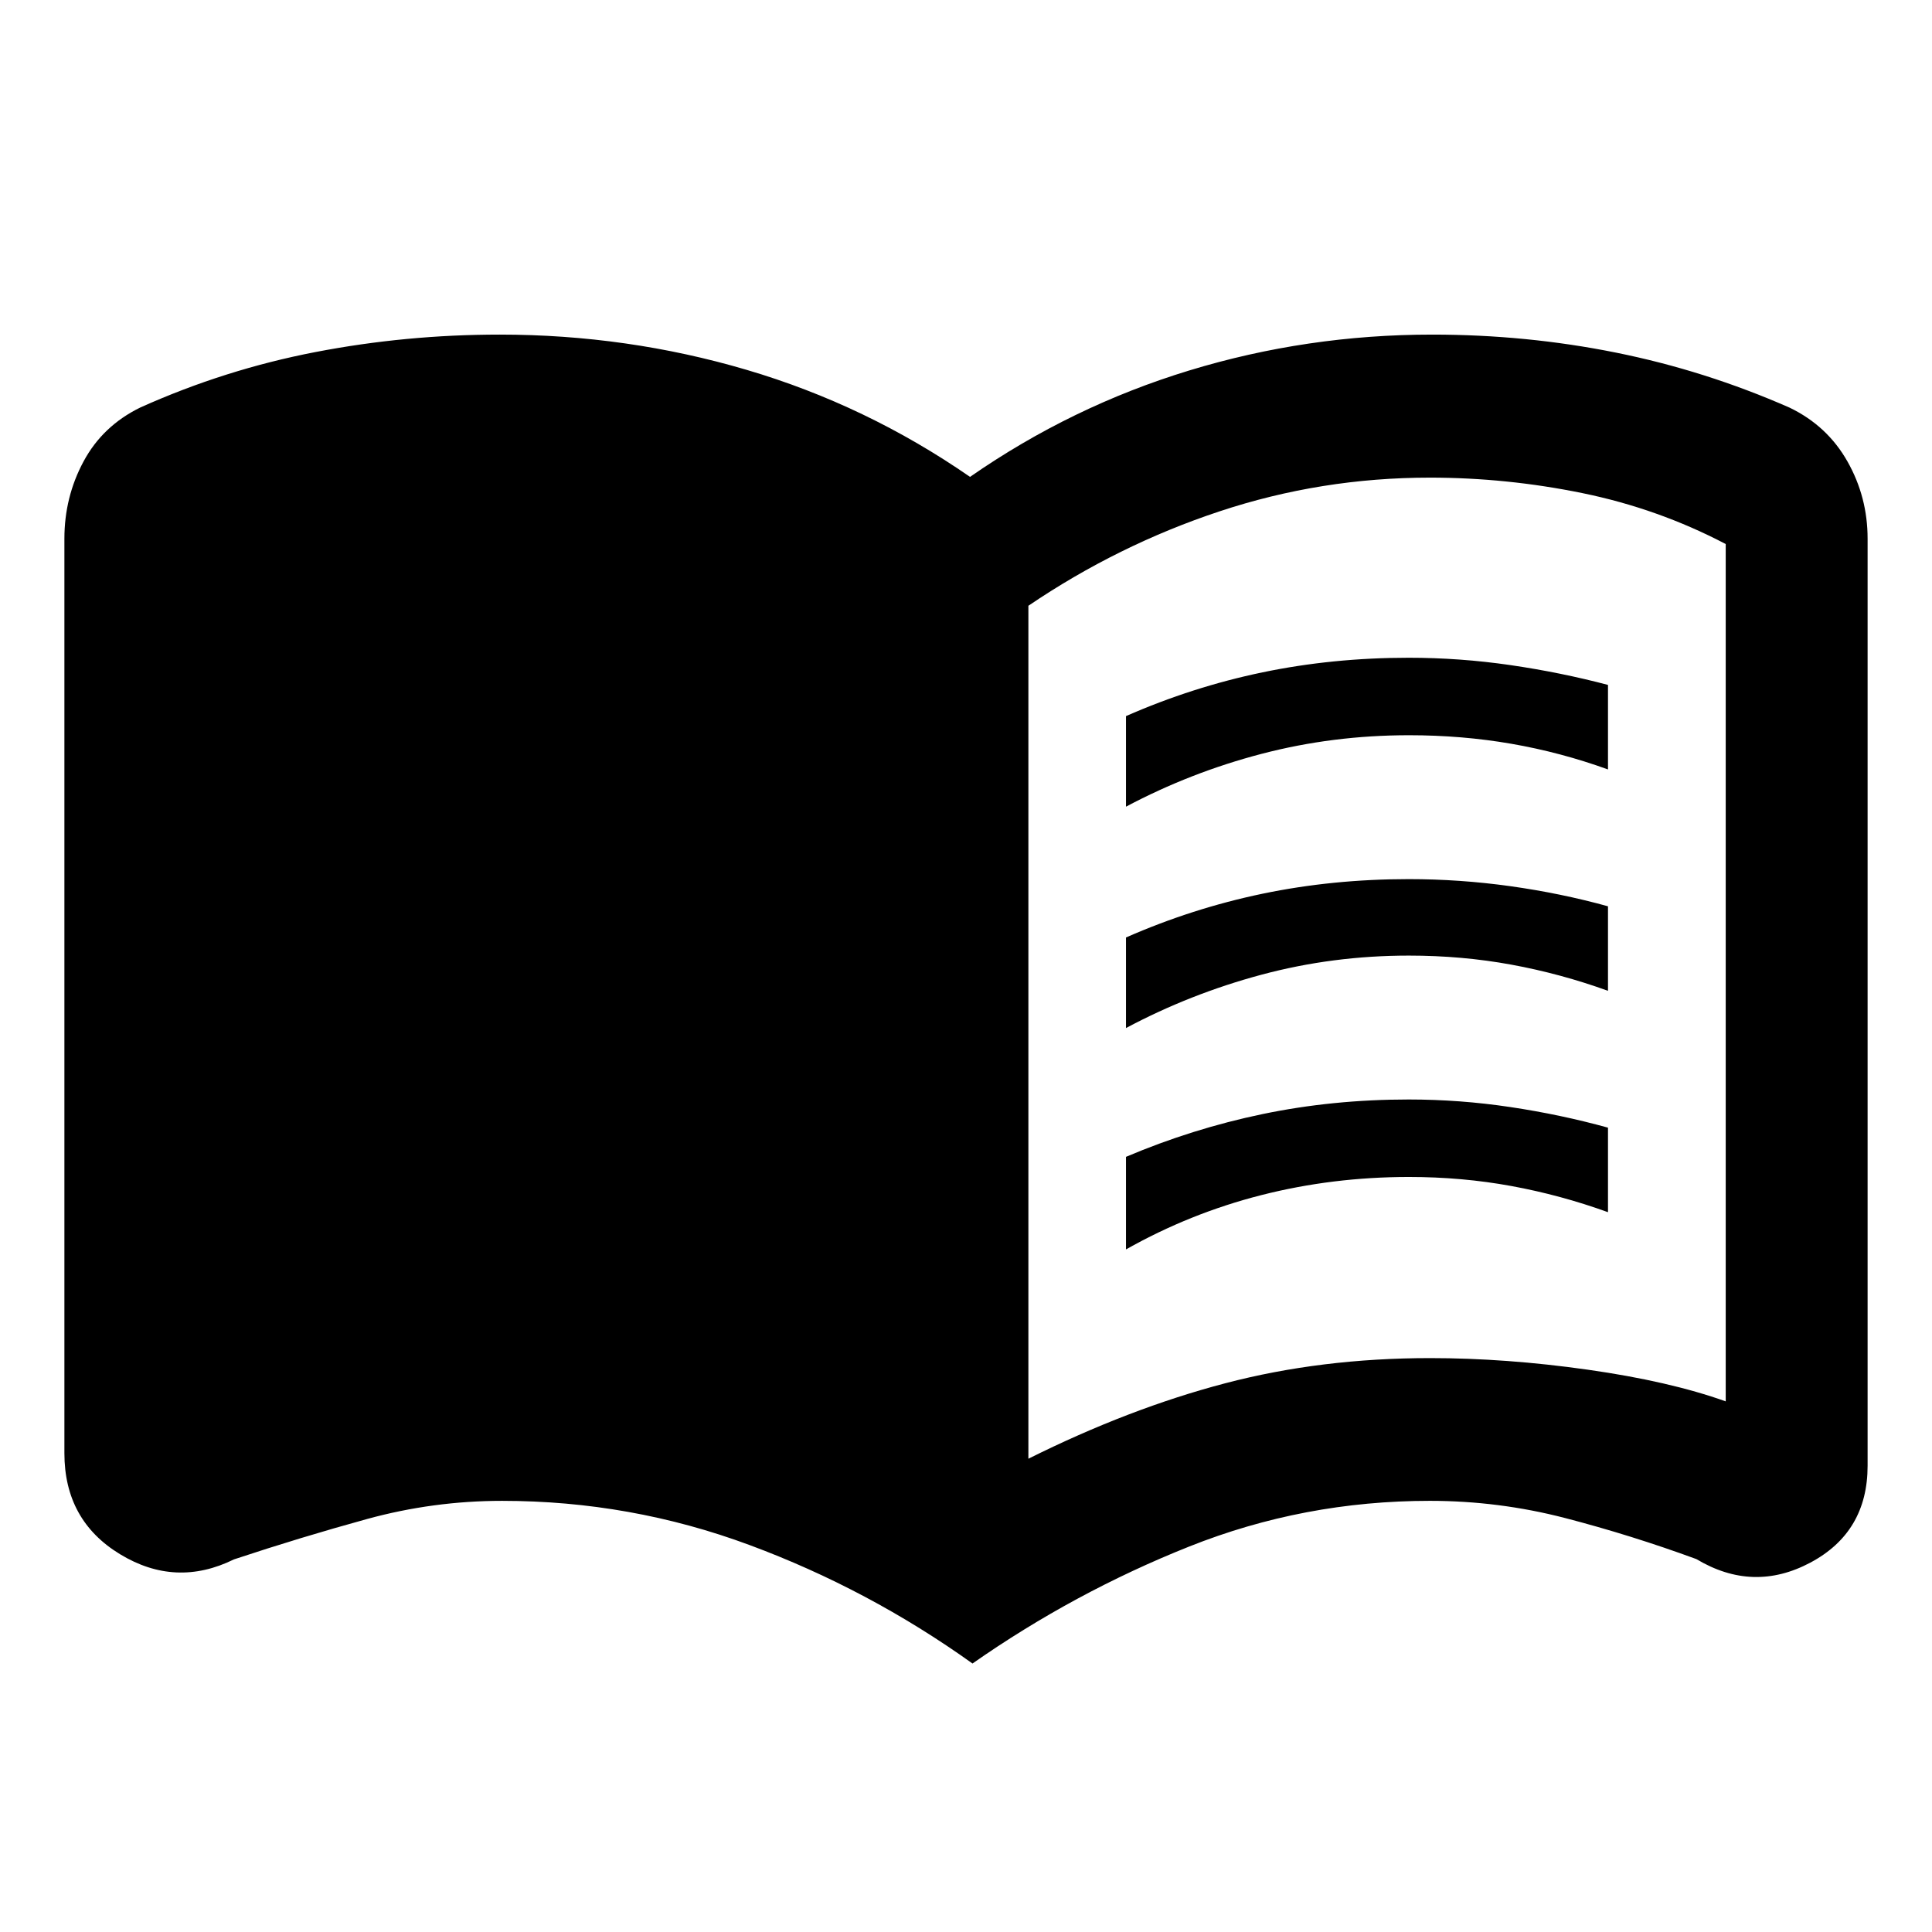 <svg xmlns="http://www.w3.org/2000/svg" height="48" viewBox="0 -960 960 960" width="48"><path d="M559.5-559.17v-45q33-14.5 67.84-21.75t72.66-7.25q25.34 0 50.42 3.64 25.08 3.65 48.58 9.86v42q-23.5-8.5-48-12.75t-50.9-4.25q-37.86 0-73.23 9.25-35.37 9.25-67.37 26.25Zm0 220v-46q33-14 67.84-21.25t72.66-7.25q25.34 0 50.42 3.75 25.08 3.75 48.58 10.25v42q-23.5-8.5-48-13t-50.92-4.5q-37.89 0-73.28 9-35.4 9-67.3 27Zm0-110v-45q33-14.5 67.84-21.75t72.66-7.25q25.34 0 50.42 3.5 25.08 3.5 48.58 10v42q-23.5-8.5-48-13t-50.92-4.5q-37.89 0-73.28 9.5-35.4 9.5-67.3 26.5Zm-48.5 214q50.17-25 97.83-37.5 47.67-12.5 101.82-12.5 37.62 0 78.24 5.75 40.61 5.75 68.61 15.75v-426q-33.5-17.57-71.15-25.29-37.66-7.71-75.85-7.71-54 0-104.5 16.75T511-659v423.83Zm-27.77 101.76q-51.66-36.94-110.81-58.88-59.14-21.95-122.92-21.95-34.21 0-67.13 9.03-32.91 9.04-66.1 20.05-28.94 14.25-56.6-2.55Q32-204.5 32-237.91v-454.44q0-20.65 9.51-38.35 9.51-17.7 28.24-26.83 42.03-18.87 87.02-27.54 44.98-8.67 91.54-8.67 63.3 0 122.74 17.53Q430.5-758.67 482-723.04q50.5-35.07 108.95-52.88 58.44-17.82 120.74-17.82 46.78 0 91.21 8.94 44.43 8.93 86.37 27.37 18.71 9.03 28.72 26.73Q928-713 928-692.35v460.66q0 33-28.43 48.14-28.44 15.14-56.66-1.75-32.37-11.87-65.28-20.41-32.92-8.53-67.13-8.53-62.63 0-119.65 22.73t-107.62 58.1Z"/></svg>